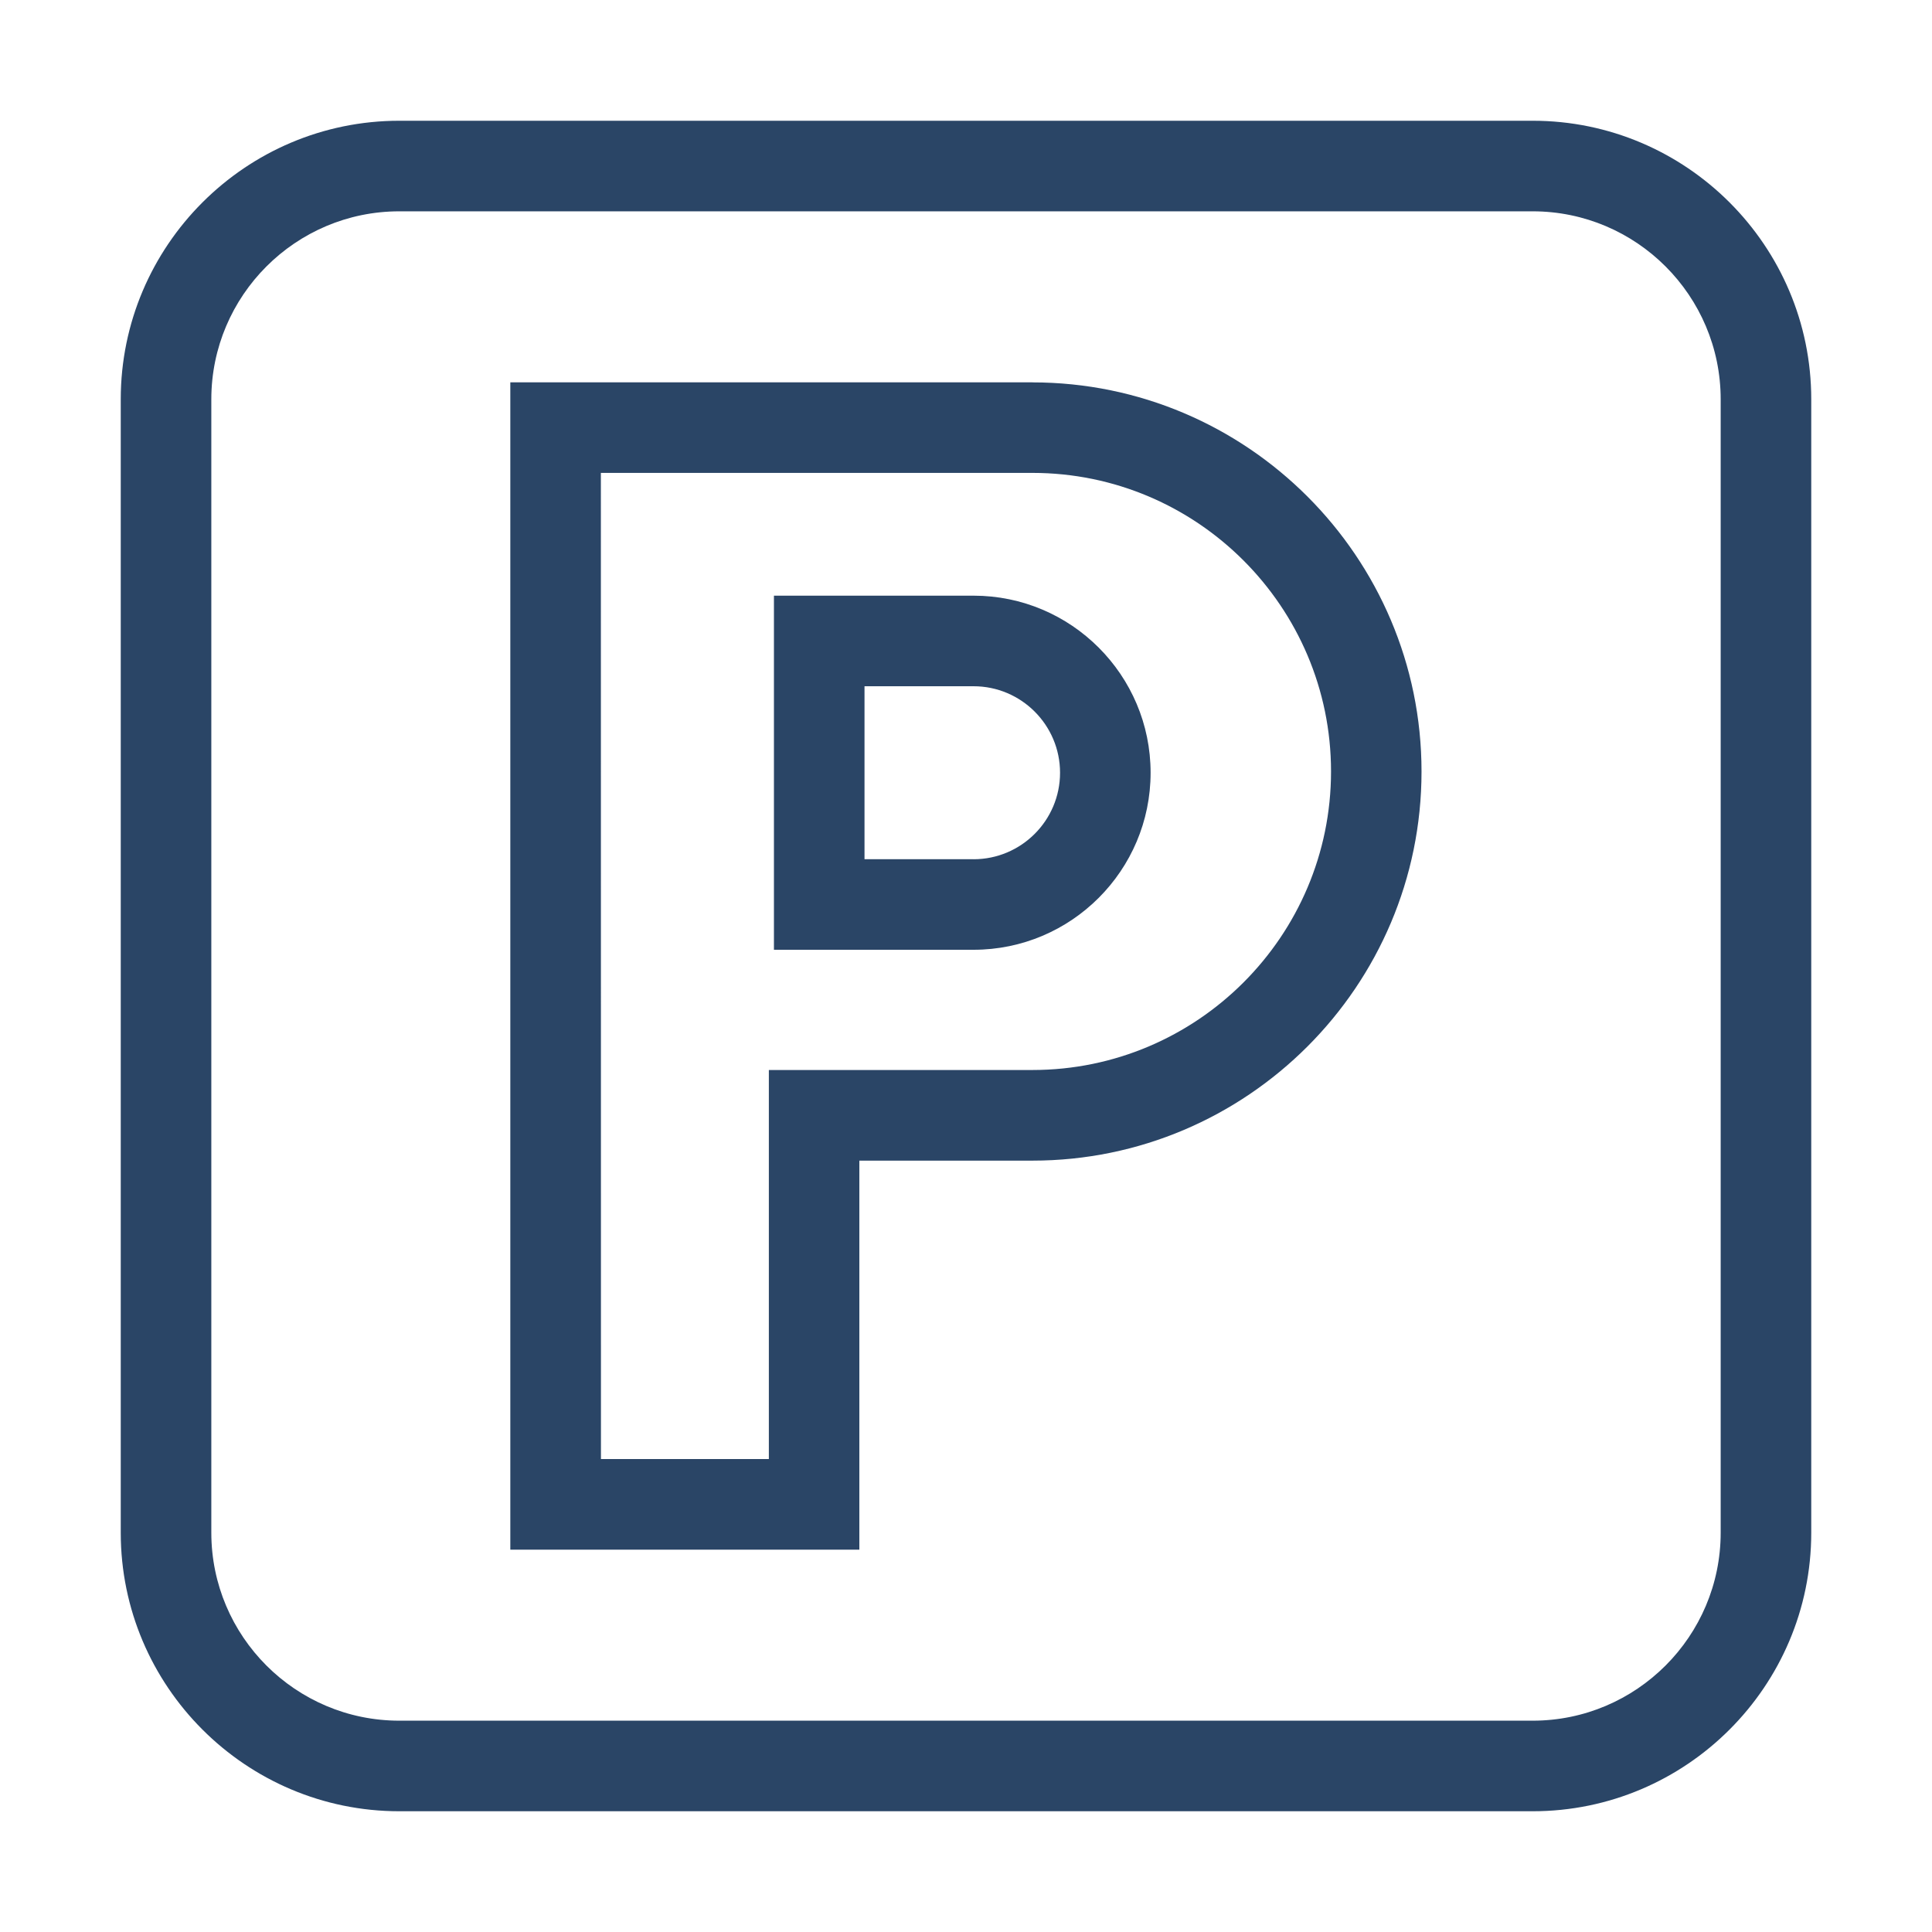<svg xmlns="http://www.w3.org/2000/svg" width="100pt" height="100pt" viewBox="0 0 100 100"><path d="m79.332 6.25h-58.664c-7.949 0-14.418 6.469-14.418 14.418v58.664c0 7.949 6.469 14.418 14.418 14.418h58.664c7.949 0 14.418-6.469 14.418-14.418v-58.664c0-7.949-6.469-14.418-14.418-14.418zm9.73 73.082c0 5.363-4.363 9.73-9.73 9.73h-58.664c-5.367 0-9.73-4.367-9.73-9.73v-58.664c0-5.363 4.363-9.73 9.73-9.73h58.664c5.367 0 9.73 4.367 9.73 9.73z" fill="#2a4566"></path><path d="m53.441 19.789h-27.027v60.422h18.066v-20.137h8.957c11.105 0 20.141-9.035 20.141-20.141 0-11.105-9.035-20.141-20.141-20.141zm0 35.594h-13.645v20.137h-8.691l-0.004-51.043h22.34c8.52 0 15.453 6.934 15.453 15.453 0 8.523-6.934 15.453-15.453 15.453z" fill="#2a4566"></path><path d="m50.391 30.832h-10.332v18.328h10.332c5.055 0 9.164-4.109 9.164-9.164 0-5.051-4.109-9.164-9.164-9.164zm0 13.641h-5.644v-8.953h5.644c2.469 0 4.477 2.008 4.477 4.477s-2.008 4.477-4.477 4.477z" fill="#2a4566"></path></svg>